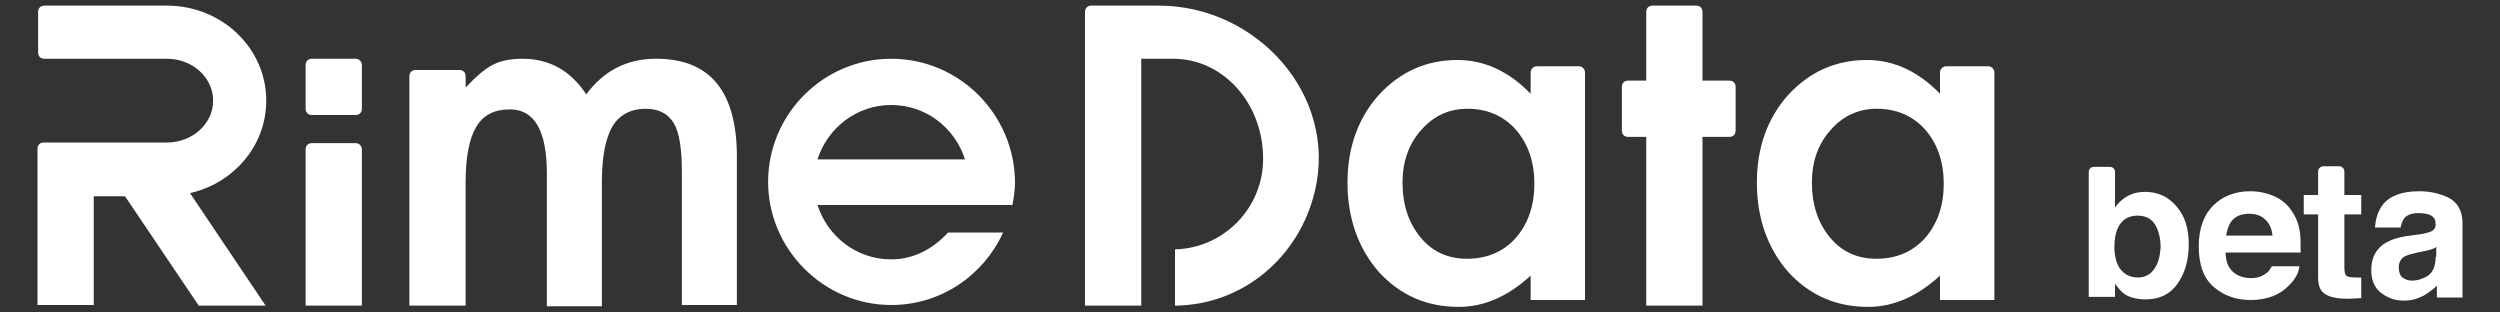 <?xml version="1.0" encoding="UTF-8"?>
<svg width="40px" height="5px" viewBox="0 0 40 5" version="1.1" xmlns="http://www.w3.org/2000/svg" xmlns:xlink="http://www.w3.org/1999/xlink">
    <rect x="0" y="0" width="40" height="5" fill="#333333" stroke="none"/>
    <!-- Generator: Sketch 57.1 (83088) - https://sketch.com -->
    <desc>Created with Sketch.</desc>
    <g id="页面-1" stroke="none" stroke-width="1" fill="none" fill-rule="evenodd">
        <g id="logo-beta" transform="translate(0.6, 0.09)" fill="#FFFFFF" fill-rule="nonzero">
            <path d="M17.94,-2.30926389e-14 L17.66,-2.30926389e-14 L16.88,-2.30926389e-14 L16.86,-2.30926389e-14 C16.8,-2.30926389e-14 16.76,0.04 16.76,0.1 L16.76,0.12 L16.76,2.51 L16.76,4.8 L17.66,4.8 L17.66,3.9 L17.66,3.51 L17.66,2.51 L17.66,2.51 L17.66,0.85 L18.17,0.85 C18.97,0.85 19.61,1.56 19.61,2.45 C19.61,3.24 18.98,3.88 18.2,3.9 L18.2,4.8 C19.28,4.79 20.19,4.03 20.44,2.96 C20.8,1.43 19.51,-2.30926389e-14 17.94,-2.30926389e-14 Z" id="路径"></path>
            <path d="M3.66,1.52 C3.66,0.68 2.95,-2.30926389e-14 2.07,-2.30926389e-14 L1.01,-2.30926389e-14 L0.16,-2.30926389e-14 L0.11,-2.30926389e-14 C0.05,-2.30926389e-14 0.01,0.04 0.01,0.1 L0.01,0.75 C0.01,0.81 0.05,0.85 0.11,0.85 L0.16,0.85 L1.01,0.85 L2.07,0.85 C2.48,0.85 2.81,1.15 2.81,1.52 C2.81,1.89 2.48,2.19 2.07,2.19 L0.9,2.19 L0.9,2.19 L0.1,2.19 C0.04,2.19 1.26565425e-14,2.23 1.26565425e-14,2.29 L1.26565425e-14,4.79 L0.9,4.79 L0.9,3.05 L1.4,3.05 L2.58,4.8 L3.65,4.8 L2.44,3 C3.14,2.84 3.66,2.24 3.66,1.52 Z" id="路径"></path>
            <path d="M5.09,2.2 L4.39,2.2 C4.33,2.2 4.29,2.24 4.29,2.3 L4.29,4.8 L5.19,4.8 L5.19,2.3 C5.19,2.25 5.15,2.2 5.09,2.2 Z" id="路径"></path>
            <path d="M5.09,0.85 L4.39,0.85 C4.33,0.85 4.29,0.89 4.29,0.95 L4.29,1.65 C4.29,1.71 4.33,1.75 4.39,1.75 L5.09,1.75 C5.15,1.75 5.19,1.71 5.19,1.65 L5.19,0.95 C5.19,0.9 5.15,0.85 5.09,0.85 Z" id="路径"></path>
            <path d="M9.9,0.85 C9.43,0.85 9.06,1.04 8.78,1.42 C8.53,1.04 8.19,0.85 7.76,0.85 C7.57,0.85 7.41,0.88 7.28,0.95 C7.16,1.01 7.02,1.13 6.85,1.31 L6.85,1.22 L6.85,1.22 L6.85,1.13 C6.85,1.07 6.81,1.03 6.75,1.03 L6.05,1.03 C5.99,1.03 5.95,1.07 5.95,1.13 L5.95,4.8 L5.97,4.8 L6.85,4.8 L6.85,4.8 L6.85,2.82 C6.85,2.42 6.91,2.12 7.02,1.94 C7.13,1.75 7.31,1.66 7.56,1.66 C7.95,1.66 8.15,2 8.15,2.69 L8.15,4.81 L9.03,4.81 L9.03,2.82 C9.03,2.41 9.09,2.12 9.2,1.93 C9.31,1.75 9.49,1.65 9.73,1.65 C9.94,1.65 10.09,1.73 10.18,1.88 C10.27,2.03 10.31,2.29 10.31,2.66 L10.31,4.79 L11.19,4.79 L11.19,2.42 C11.19,1.37 10.76,0.85 9.9,0.85 Z" id="路径"></path>
            <path d="M24.66,0.97 L23.99,0.97 C23.94,0.97 23.89,1.01 23.89,1.07 L23.89,1.31 L23.89,1.41 C23.54,1.05 23.15,0.87 22.72,0.87 C22.22,0.87 21.8,1.06 21.46,1.43 C21.13,1.8 20.96,2.27 20.96,2.83 C20.96,3.4 21.13,3.88 21.46,4.26 C21.8,4.63 22.22,4.82 22.74,4.82 C23.15,4.82 23.53,4.65 23.89,4.32 L23.89,4.36 L23.89,4.61 L23.89,4.71 L24.76,4.71 L24.76,4.61 L24.76,4.36 L24.76,4.22 L24.76,3.46 L24.76,2.22 L24.76,1.31 L24.76,1.07 C24.76,1.02 24.72,0.97 24.66,0.97 Z M23.65,3.72 C23.45,3.94 23.19,4.05 22.87,4.05 C22.57,4.05 22.32,3.94 22.13,3.71 C21.94,3.48 21.84,3.19 21.84,2.83 C21.84,2.5 21.94,2.21 22.14,1.99 C22.34,1.76 22.59,1.65 22.88,1.65 C23.19,1.65 23.45,1.76 23.65,1.98 C23.85,2.21 23.95,2.5 23.95,2.85 C23.95,3.2 23.85,3.49 23.65,3.72 Z" id="形状"></path>
            <path d="M31.21,0.97 L30.54,0.97 C30.49,0.97 30.44,1.01 30.44,1.07 L30.44,1.31 L30.44,1.41 C30.09,1.05 29.7,0.87 29.27,0.87 C28.77,0.87 28.35,1.06 28.01,1.43 C27.68,1.8 27.51,2.27 27.51,2.83 C27.51,3.4 27.68,3.88 28.01,4.26 C28.35,4.63 28.77,4.82 29.29,4.82 C29.7,4.82 30.08,4.65 30.44,4.32 L30.44,4.36 L30.44,4.61 L30.44,4.71 L31.31,4.71 L31.31,4.61 L31.31,4.36 L31.31,4.22 L31.31,3.46 L31.31,2.22 L31.31,1.31 L31.31,1.07 C31.31,1.02 31.27,0.97 31.21,0.97 Z M30.2,3.72 C30,3.94 29.74,4.05 29.42,4.05 C29.12,4.05 28.87,3.94 28.68,3.71 C28.49,3.48 28.39,3.19 28.39,2.83 C28.39,2.5 28.49,2.21 28.69,1.99 C28.89,1.76 29.14,1.65 29.43,1.65 C29.74,1.65 30,1.76 30.2,1.98 C30.4,2.21 30.5,2.5 30.5,2.85 C30.5,3.2 30.4,3.49 30.2,3.72 Z" id="形状"></path>
            <path d="M27.07,1.2 L26.64,1.2 L26.64,0.1 C26.64,0.04 26.6,-2.30926389e-14 26.54,-2.30926389e-14 L25.84,-2.30926389e-14 C25.78,-2.30926389e-14 25.74,0.04 25.74,0.1 L25.74,1.2 L25.45,1.2 C25.39,1.2 25.35,1.24 25.35,1.3 L25.35,2 C25.35,2.06 25.39,2.1 25.45,2.1 L25.74,2.1 L25.74,4.8 L26.64,4.8 L26.64,2.1 L27.07,2.1 C27.13,2.1 27.17,2.06 27.17,2 L27.17,1.3 C27.17,1.24 27.13,1.2 27.07,1.2 Z" id="路径"></path>
            <path d="M13.66,0.85 C12.57,0.85 11.69,1.74 11.69,2.82 C11.69,3.9 12.58,4.79 13.66,4.79 C14.46,4.79 15.14,4.31 15.45,3.63 L14.57,3.63 C14.34,3.88 14.03,4.06 13.66,4.06 C13.1,4.06 12.64,3.69 12.48,3.19 L12.5,3.19 L14.84,3.19 L15.6,3.19 C15.62,3.07 15.64,2.95 15.64,2.82 C15.63,1.74 14.75,0.85 13.66,0.85 Z M12.48,2.46 C12.64,1.96 13.1,1.59 13.66,1.59 C14.22,1.59 14.68,1.96 14.84,2.46 L12.48,2.46 Z" id="形状"></path>
            <path d="M33.72,2.98 C33.6,2.98 33.5,3.01 33.42,3.06 C33.35,3.1 33.29,3.16 33.24,3.23 L33.24,2.8 L33.24,2.66 C33.24,2.61 33.2,2.58 33.16,2.58 L32.9,2.58 C32.85,2.58 32.82,2.62 32.82,2.66 L32.82,2.8 L32.82,3.34 L32.82,4.66 L33.24,4.66 L33.24,4.45 C33.3,4.53 33.35,4.59 33.4,4.62 C33.48,4.67 33.59,4.7 33.73,4.7 C33.95,4.7 34.12,4.62 34.24,4.45 C34.36,4.28 34.42,4.07 34.42,3.82 C34.42,3.57 34.36,3.37 34.23,3.22 C34.1,3.06 33.93,2.98 33.72,2.98 Z M33.87,4.21 C33.81,4.3 33.72,4.35 33.61,4.35 C33.48,4.35 33.39,4.3 33.32,4.21 C33.26,4.12 33.23,4 33.23,3.86 C33.23,3.74 33.25,3.64 33.28,3.57 C33.34,3.43 33.45,3.36 33.6,3.36 C33.76,3.36 33.86,3.43 33.92,3.58 C33.95,3.66 33.97,3.75 33.97,3.87 C33.96,4.01 33.93,4.13 33.87,4.21 Z" id="形状"></path>
            <path d="M36.2,3.63 C36.18,3.5 36.14,3.39 36.07,3.29 C36,3.18 35.9,3.1 35.79,3.05 C35.67,3 35.55,2.97 35.4,2.97 C35.16,2.97 34.96,3.05 34.81,3.2 C34.66,3.35 34.58,3.57 34.58,3.85 C34.58,4.15 34.66,4.37 34.83,4.51 C35,4.65 35.19,4.71 35.41,4.71 C35.67,4.71 35.88,4.63 36.03,4.47 C36.13,4.37 36.18,4.27 36.19,4.17 L35.75,4.17 C35.72,4.22 35.7,4.26 35.66,4.28 C35.6,4.33 35.52,4.36 35.42,4.36 C35.33,4.36 35.25,4.34 35.18,4.3 C35.07,4.23 35.01,4.12 35.01,3.95 L36.21,3.95 C36.21,3.82 36.21,3.71 36.2,3.63 Z M35.02,3.67 C35.04,3.56 35.07,3.48 35.13,3.42 C35.19,3.36 35.28,3.33 35.39,3.33 C35.49,3.33 35.58,3.36 35.64,3.42 C35.71,3.48 35.75,3.57 35.76,3.68 L35.02,3.68 L35.02,3.67 Z" id="形状"></path>
            <path d="M36.91,2.73 L36.91,2.73 L36.91,2.65 C36.91,2.61 36.87,2.57 36.83,2.57 L36.57,2.57 C36.53,2.57 36.49,2.61 36.49,2.65 L36.49,3.03 L36.26,3.03 L36.26,3.34 L36.49,3.34 L36.49,4.35 C36.49,4.45 36.51,4.53 36.56,4.58 C36.64,4.66 36.77,4.69 36.98,4.69 L37.18,4.68 L37.18,4.35 C37.17,4.35 37.15,4.35 37.14,4.35 C37.13,4.35 37.11,4.35 37.1,4.35 C37.01,4.35 36.96,4.34 36.94,4.32 C36.92,4.3 36.91,4.26 36.91,4.19 L36.91,3.34 L37.18,3.34 L37.18,3.03 L36.91,3.03 L36.91,2.73 L36.91,2.73 Z" id="路径"></path>
            <path d="M38.59,3.08 C38.45,3.01 38.29,2.97 38.11,2.97 C37.83,2.97 37.64,3.04 37.52,3.19 C37.45,3.29 37.41,3.4 37.4,3.55 L37.81,3.55 C37.82,3.49 37.84,3.44 37.87,3.4 C37.91,3.35 37.99,3.32 38.09,3.32 C38.18,3.32 38.25,3.33 38.3,3.36 C38.35,3.39 38.37,3.43 38.37,3.5 C38.37,3.56 38.34,3.6 38.28,3.62 C38.25,3.63 38.19,3.65 38.11,3.66 L37.96,3.68 C37.79,3.7 37.67,3.74 37.58,3.79 C37.42,3.88 37.34,4.03 37.34,4.23 C37.34,4.39 37.39,4.51 37.49,4.59 C37.59,4.67 37.71,4.72 37.86,4.72 C37.98,4.72 38.08,4.69 38.18,4.64 C38.26,4.59 38.33,4.54 38.39,4.48 L38.39,4.67 L38.43,4.67 L38.5,4.67 L38.68,4.67 L38.8,4.67 L38.8,4.67 L38.8,3.92 L38.8,3.83 L38.8,3.49 C38.8,3.29 38.73,3.16 38.59,3.08 Z M38.37,4.02 C38.37,4.16 38.33,4.26 38.25,4.32 C38.17,4.37 38.08,4.4 37.99,4.4 C37.93,4.4 37.88,4.38 37.84,4.35 C37.8,4.32 37.78,4.26 37.78,4.19 C37.78,4.11 37.81,4.05 37.88,4.01 C37.92,3.99 37.99,3.97 38.08,3.95 L38.18,3.93 C38.23,3.92 38.27,3.91 38.3,3.9 C38.33,3.89 38.36,3.88 38.38,3.86 L38.38,4.02 L38.37,4.02 Z" id="形状"></path>
        </g>
    </g>
</svg>